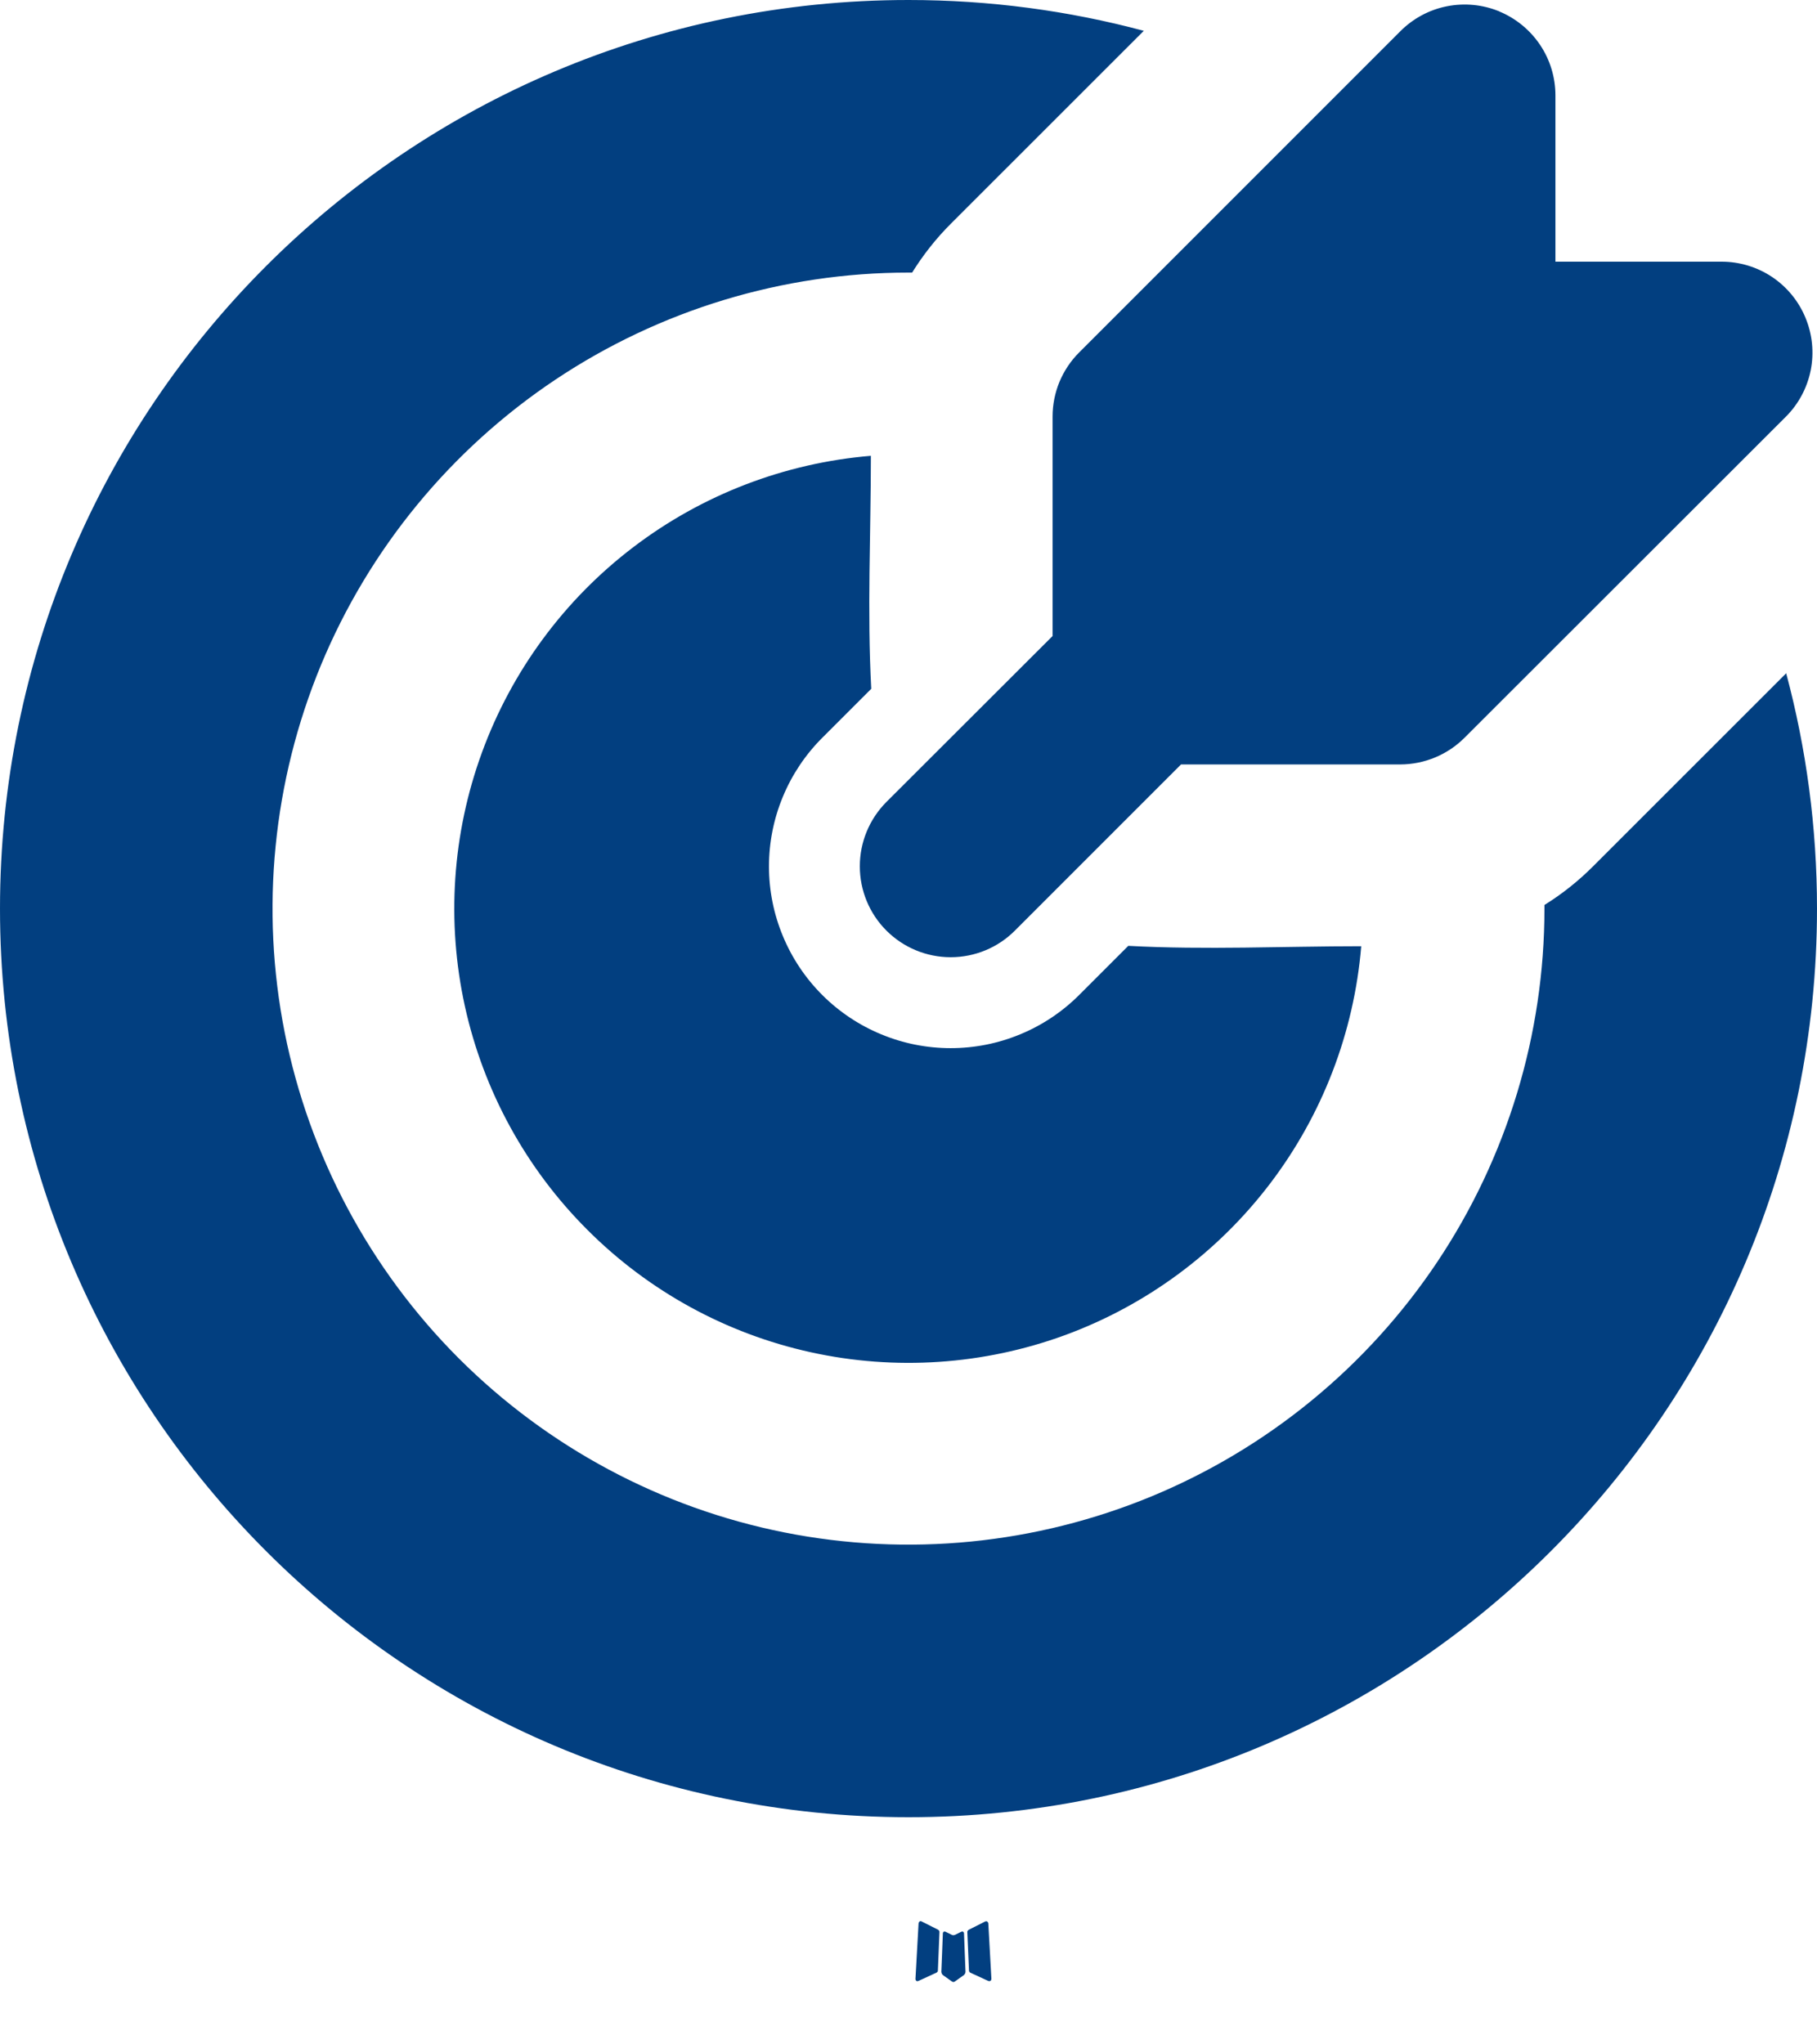 <svg width="24" height="27" viewBox="0 0 24 27" fill="none" xmlns="http://www.w3.org/2000/svg">
<path d="M12.712 25.509L12.699 25.512L12.614 25.554L12.59 25.559L12.573 25.554L12.488 25.512C12.475 25.508 12.465 25.51 12.459 25.518L12.454 25.53L12.434 26.044L12.44 26.067L12.452 26.083L12.577 26.172L12.595 26.177L12.609 26.172L12.734 26.083L12.748 26.064L12.753 26.044L12.733 25.531C12.729 25.518 12.723 25.511 12.712 25.509ZM13.03 25.374L13.015 25.376L12.793 25.488L12.781 25.5L12.777 25.513L12.799 26.029L12.805 26.044L12.814 26.052L13.055 26.163C13.071 26.168 13.082 26.164 13.09 26.154L13.095 26.137L13.054 25.4C13.05 25.386 13.042 25.377 13.03 25.374ZM12.172 25.376C12.167 25.373 12.161 25.372 12.155 25.373C12.149 25.375 12.143 25.378 12.14 25.384L12.133 25.4L12.092 26.137C12.093 26.151 12.099 26.161 12.112 26.166L12.13 26.163L12.371 26.052L12.383 26.042L12.388 26.029L12.409 25.513L12.405 25.499L12.393 25.487L12.172 25.376Z" fill="#023F80"/>
<path d="M12 0C13.075 0 14.117 0.142 15.108 0.407L12.557 2.957C12.363 3.151 12.193 3.367 12.048 3.6H12C10.339 3.6 8.715 4.093 7.333 5.016C5.952 5.939 4.875 7.251 4.239 8.785C3.604 10.32 3.437 12.009 3.761 13.639C4.086 15.268 4.886 16.765 6.06 17.94C7.235 19.114 8.732 19.915 10.361 20.239C11.991 20.563 13.68 20.396 15.214 19.761C16.749 19.125 18.061 18.048 18.984 16.667C19.907 15.285 20.4 13.661 20.4 12V11.952C20.632 11.808 20.846 11.638 21.042 11.442L23.593 8.892C23.858 9.883 24 10.925 24 12C24 18.628 18.628 24 12 24C5.372 24 0 18.628 0 12C0 5.372 5.372 0 12 0ZM11.503 6.02C11.503 7.042 11.453 8.077 11.508 9.097L10.86 9.745C10.637 9.968 10.46 10.233 10.34 10.524C10.219 10.815 10.157 11.127 10.157 11.443C10.157 11.758 10.219 12.07 10.34 12.361C10.46 12.652 10.637 12.917 10.86 13.14C11.083 13.363 11.348 13.54 11.639 13.66C11.93 13.781 12.242 13.843 12.557 13.843C12.873 13.843 13.185 13.781 13.476 13.66C13.767 13.54 14.032 13.363 14.255 13.14L14.903 12.492C15.923 12.547 16.957 12.497 17.98 12.497C17.885 13.637 17.466 14.727 16.772 15.637C16.078 16.547 15.139 17.24 14.065 17.634C12.99 18.027 11.825 18.105 10.708 17.859C9.59 17.613 8.567 17.052 7.758 16.242C6.948 15.433 6.388 14.41 6.141 13.292C5.895 12.175 5.973 11.01 6.367 9.935C6.76 8.861 7.453 7.921 8.363 7.228C9.273 6.534 10.363 6.115 11.503 6.02ZM19.805 0.152C20.024 0.243 20.211 0.397 20.343 0.594C20.475 0.791 20.545 1.023 20.545 1.26V3.456H22.74C22.977 3.456 23.209 3.526 23.407 3.658C23.604 3.79 23.758 3.978 23.848 4.197C23.939 4.416 23.963 4.657 23.917 4.89C23.87 5.123 23.756 5.337 23.588 5.504L19.344 9.744C19.119 9.969 18.814 10.095 18.496 10.096H15.6L13.406 12.29C13.181 12.516 12.876 12.642 12.557 12.642C12.239 12.642 11.934 12.516 11.708 12.29C11.483 12.065 11.357 11.76 11.357 11.441C11.357 11.123 11.483 10.818 11.708 10.592L13.903 8.4V5.503C13.903 5.345 13.934 5.189 13.994 5.043C14.055 4.898 14.143 4.765 14.255 4.654L18.497 0.412C18.665 0.244 18.878 0.129 19.111 0.083C19.344 0.037 19.585 0.06 19.805 0.151" fill="#023F80"/>
</svg>
